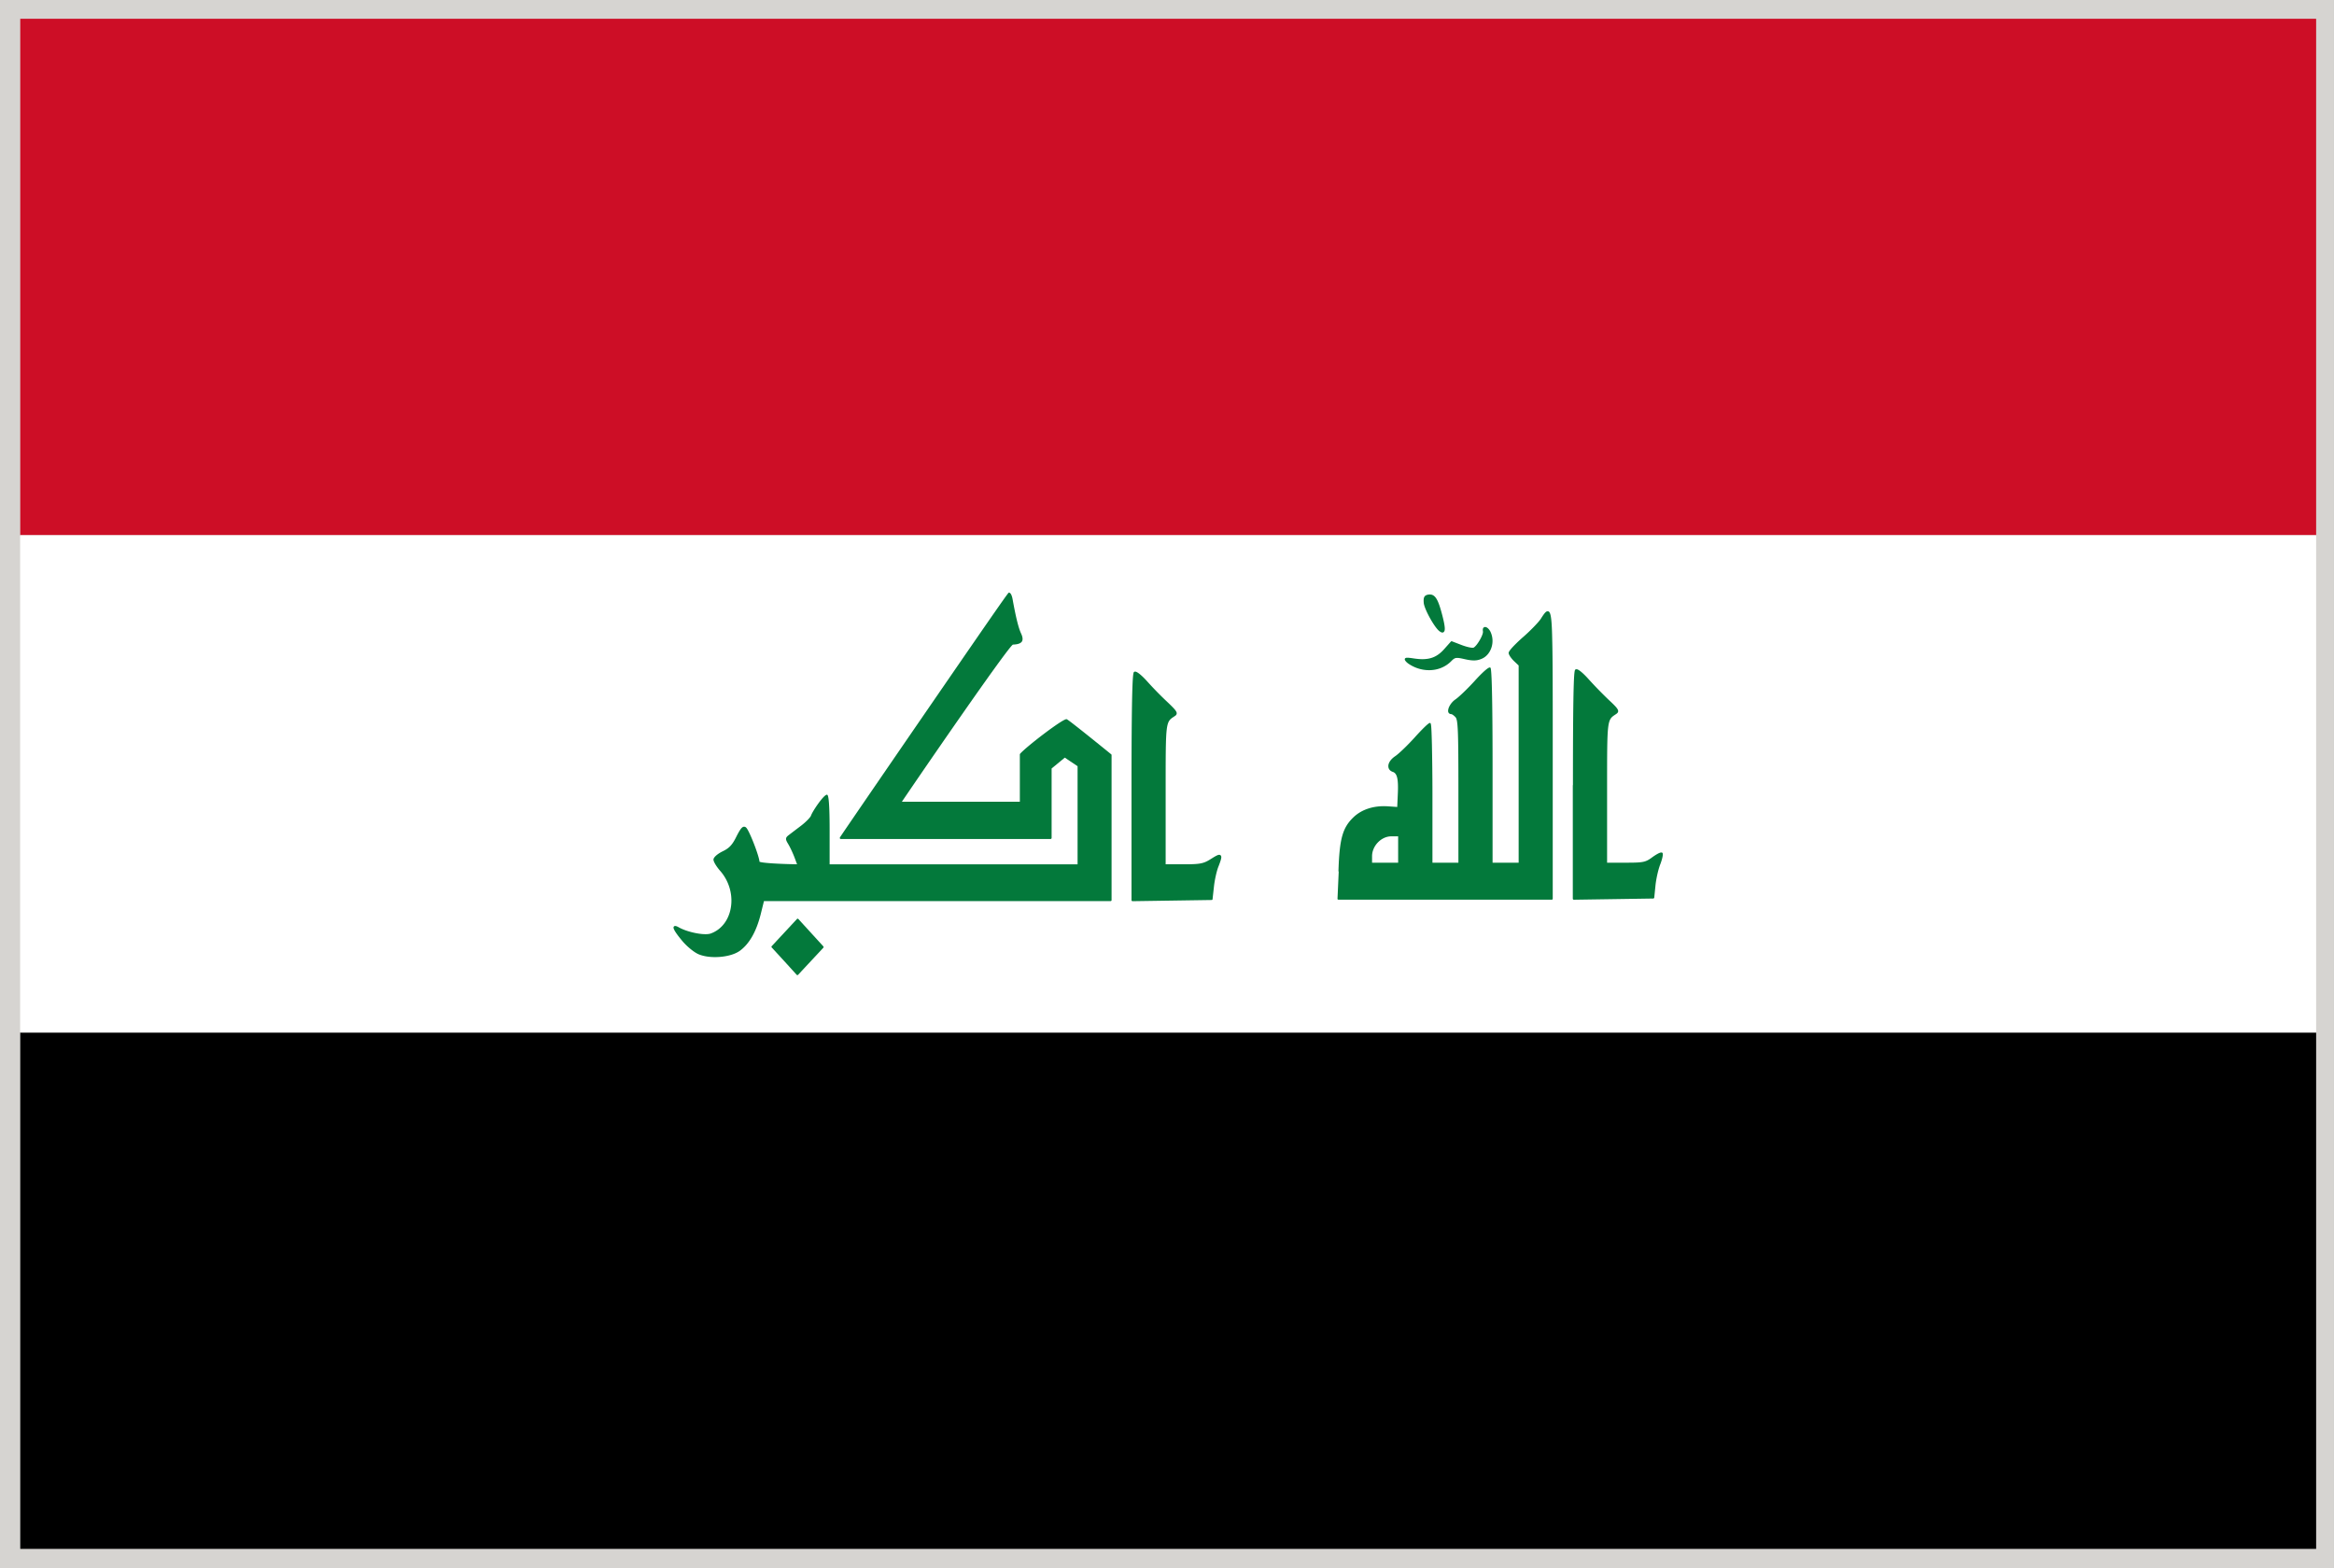 <svg xmlns="http://www.w3.org/2000/svg" viewBox="2.84 48.38 277.79 186.71"><rect x="2.84" y="48.38" width="277.79" height="186.71" fill="#333333" stroke="none"/><path fill="#D6D4D1" d="M2.835 48.376h277.794v186.712H2.835z"/><path d="M5.251 171.301h273.253v61.478H5.251z"/><path fill="#CD0E26" d="M5.251 50.615h273.253V112.1H5.251z"/><path fill="#FFF" d="M5.236 112.1h273.269v59.201H5.236z"/><g fill="#03793B"><path d="M174.174 123.537l.016.008c.125.094.234.141.329.141a.228.228 0 00.188-.102c.125-.149.172-.486-.205-1.945-.485-1.859-.83-2.596-1.662-2.471-.52.079-.596.385-.549.965.047.729 1.271 2.957 1.883 3.404zM171.288 127.836l.017.008c.532.22 1.098.322 1.632.322 1.021 0 1.961-.385 2.65-1.091.268-.274.422-.369.688-.369.204 0 .487.055.896.149.927.211 1.429.204 1.992-.032.52-.211.926-.651 1.146-1.231a2.551 2.551 0 00-.078-2.008c-.173-.337-.424-.557-.628-.557a.27.27 0 00-.203.086c-.079.094-.095.235-.063.432.078.392-.736 1.781-1.129 1.945-.018 0-.033.008-.096.008-.281 0-.8-.133-1.302-.321l-1.161-.447a.123.123 0 00-.126.031l-.831.934c-.736.816-1.49 1.161-2.572 1.161-.299 0-.627-.032-1.005-.086-.407-.063-.628-.086-.769-.086-.078 0-.235 0-.299.118-.047.118.047.243.142.345.172.211.659.508 1.099.689zM187.038 121.152c-.22 0-.423.298-.752.8l-.048.086c-.282.424-1.239 1.42-2.149 2.212-.078.063-1.692 1.498-1.692 1.859 0 .235.329.675.628.965l.563.534v23.479h-3.104v-11.431c0-4.338-.03-11.633-.251-11.782a.172.172 0 00-.078-.031c-.346 0-1.662 1.443-1.805 1.608-.848.926-1.867 1.914-2.29 2.197-.552.376-.957 1.106-.849 1.498.047.157.188.251.36.251.063 0 .282.125.502.369.298.314.345 1.647.345 8.888v8.434h-3.09v-8.198c0-2.212-.031-4.299-.063-5.875-.063-2.565-.109-2.565-.251-2.565-.222 0-1.459 1.341-1.82 1.749-.831.918-1.882 1.93-2.308 2.212-.549.369-.861.863-.801 1.279.031.274.222.486.535.588.519.181.674.879.58 2.754l-.064 1.419-1.098-.077c-1.664-.11-3.105.345-4.111 1.302-1.301 1.247-1.661 2.557-1.786 6.377 0 .031 0 .063.03.094l-.143 3.216c-.016.032 0 .063.031.086a.1.1 0 00.079.039h25.399c.063 0 .108-.055.108-.118v-17.917c0-6.589 0-10.559-.063-12.982-.057-2.84-.214-3.319-.544-3.319zm-20.897 29.935v-.77c0-1.238 1.099-2.369 2.291-2.369h.814v3.139h-3.105zM200.704 149.918c-.031-.023-.063-.047-.142-.047-.22 0-.706.306-1.067.564-.8.596-1.064.651-3.168.651h-2.213v-8.966c0-8.025 0-8.025 1.004-8.684l.078-.055c.11-.071.221-.165.235-.314.016-.259-.267-.572-1.13-1.373a48.645 48.645 0 01-2.416-2.487c-.377-.423-1.098-1.153-1.411-1.153-.048 0-.079.016-.126.031-.141.102-.299.212-.299 13.767l-.016.008v13.517c0 .031.016.063.047.086.017.022.047.032.078.032l9.444-.143c.063 0 .108-.047.125-.102l.144-1.436c.076-.776.328-1.906.563-2.511.113-.279.426-1.197.27-1.385zM97.863 157.794c-.016-.024-.048-.04-.095-.04a.095.095 0 00-.078.04l-2.997 3.224a.114.114 0 000 .165l1.491 1.624s0 .016.016.016l1.459 1.608c.016.023.063.039.094.039a.097.097 0 00.078-.039l2.997-3.216a.123.123 0 000-.172l-2.965-3.249zM147.958 150.146c-.172 0-.408.125-.957.471-.91.581-1.287.659-3.277.659h-2.149v-8.927c0-8.001 0-8.001 1.004-8.66l.077-.055c.11-.063.222-.157.235-.314.016-.251-.268-.564-1.113-1.365a41.72 41.72 0 01-2.416-2.471c-.377-.423-1.099-1.145-1.412-1.145a.217.217 0 00-.126.031c-.125.094-.313.212-.313 13.728v13.454c0 .031.016.063.047.086.016.022.047.031.078.031l9.416-.142a.105.105 0 00.107-.109l.157-1.42c.078-.785.313-1.859.519-2.394.359-.91.424-1.2.313-1.356a.237.237 0 00-.19-.102z"/><path d="M129.806 134.009c-.016-.008-.047-.008-.047-.008-.503 0-4.754 3.255-5.507 4.118-.016.024-.031.047-.031.079v5.633h-14.042c1.961-2.911 12.441-18.176 13.21-18.709.596-.023.926-.141 1.082-.376.126-.228.095-.534-.125-.996-.298-.667-.596-1.867-.988-4.024-.031-.188-.157-.792-.439-.792-.078.008-.125.008-9.884 14.207-4.754 6.919-9.884 14.402-10.229 14.936a.169.169 0 000 .125c.016.039.063.063.11.063h24.961a.128.128 0 00.125-.125v-8.268l1.569-1.294 1.521 1.02v11.68h-29.511v-4.016c0-4.269-.22-4.269-.329-4.269-.377 0-1.71 1.962-1.883 2.479-.063.196-.581.753-1.224 1.239-.612.463-1.271.965-1.475 1.122-.408.32-.33.518 0 1.065.204.337.533 1.043.737 1.577l.298.8c-2.024-.031-4.157-.148-4.472-.306-.047-.714-1.224-3.734-1.584-4.056a.333.333 0 00-.251-.11c-.235 0-.455.273-.91 1.169-.486.996-.863 1.388-1.632 1.757-.549.268-1.099.69-1.099.989 0 .282.424.925.832 1.38 1.13 1.31 1.569 3.13 1.146 4.754-.33 1.278-1.161 2.251-2.291 2.659-.141.055-.36.086-.627.086-.989 0-2.433-.377-3.217-.832-.329-.188-.502-.181-.581-.04-.031.094-.125.298 1.02 1.671.58.69 1.459 1.404 2.008 1.616.518.204 1.177.313 1.898.313 1.192 0 2.322-.289 2.966-.761 1.129-.832 1.945-2.283 2.463-4.322l.392-1.584h41.246c.079 0 .126-.047.126-.117v-17.267a.112.112 0 00-.047-.094c-1.521-1.237-5.081-4.115-5.285-4.171z"/></g></svg>